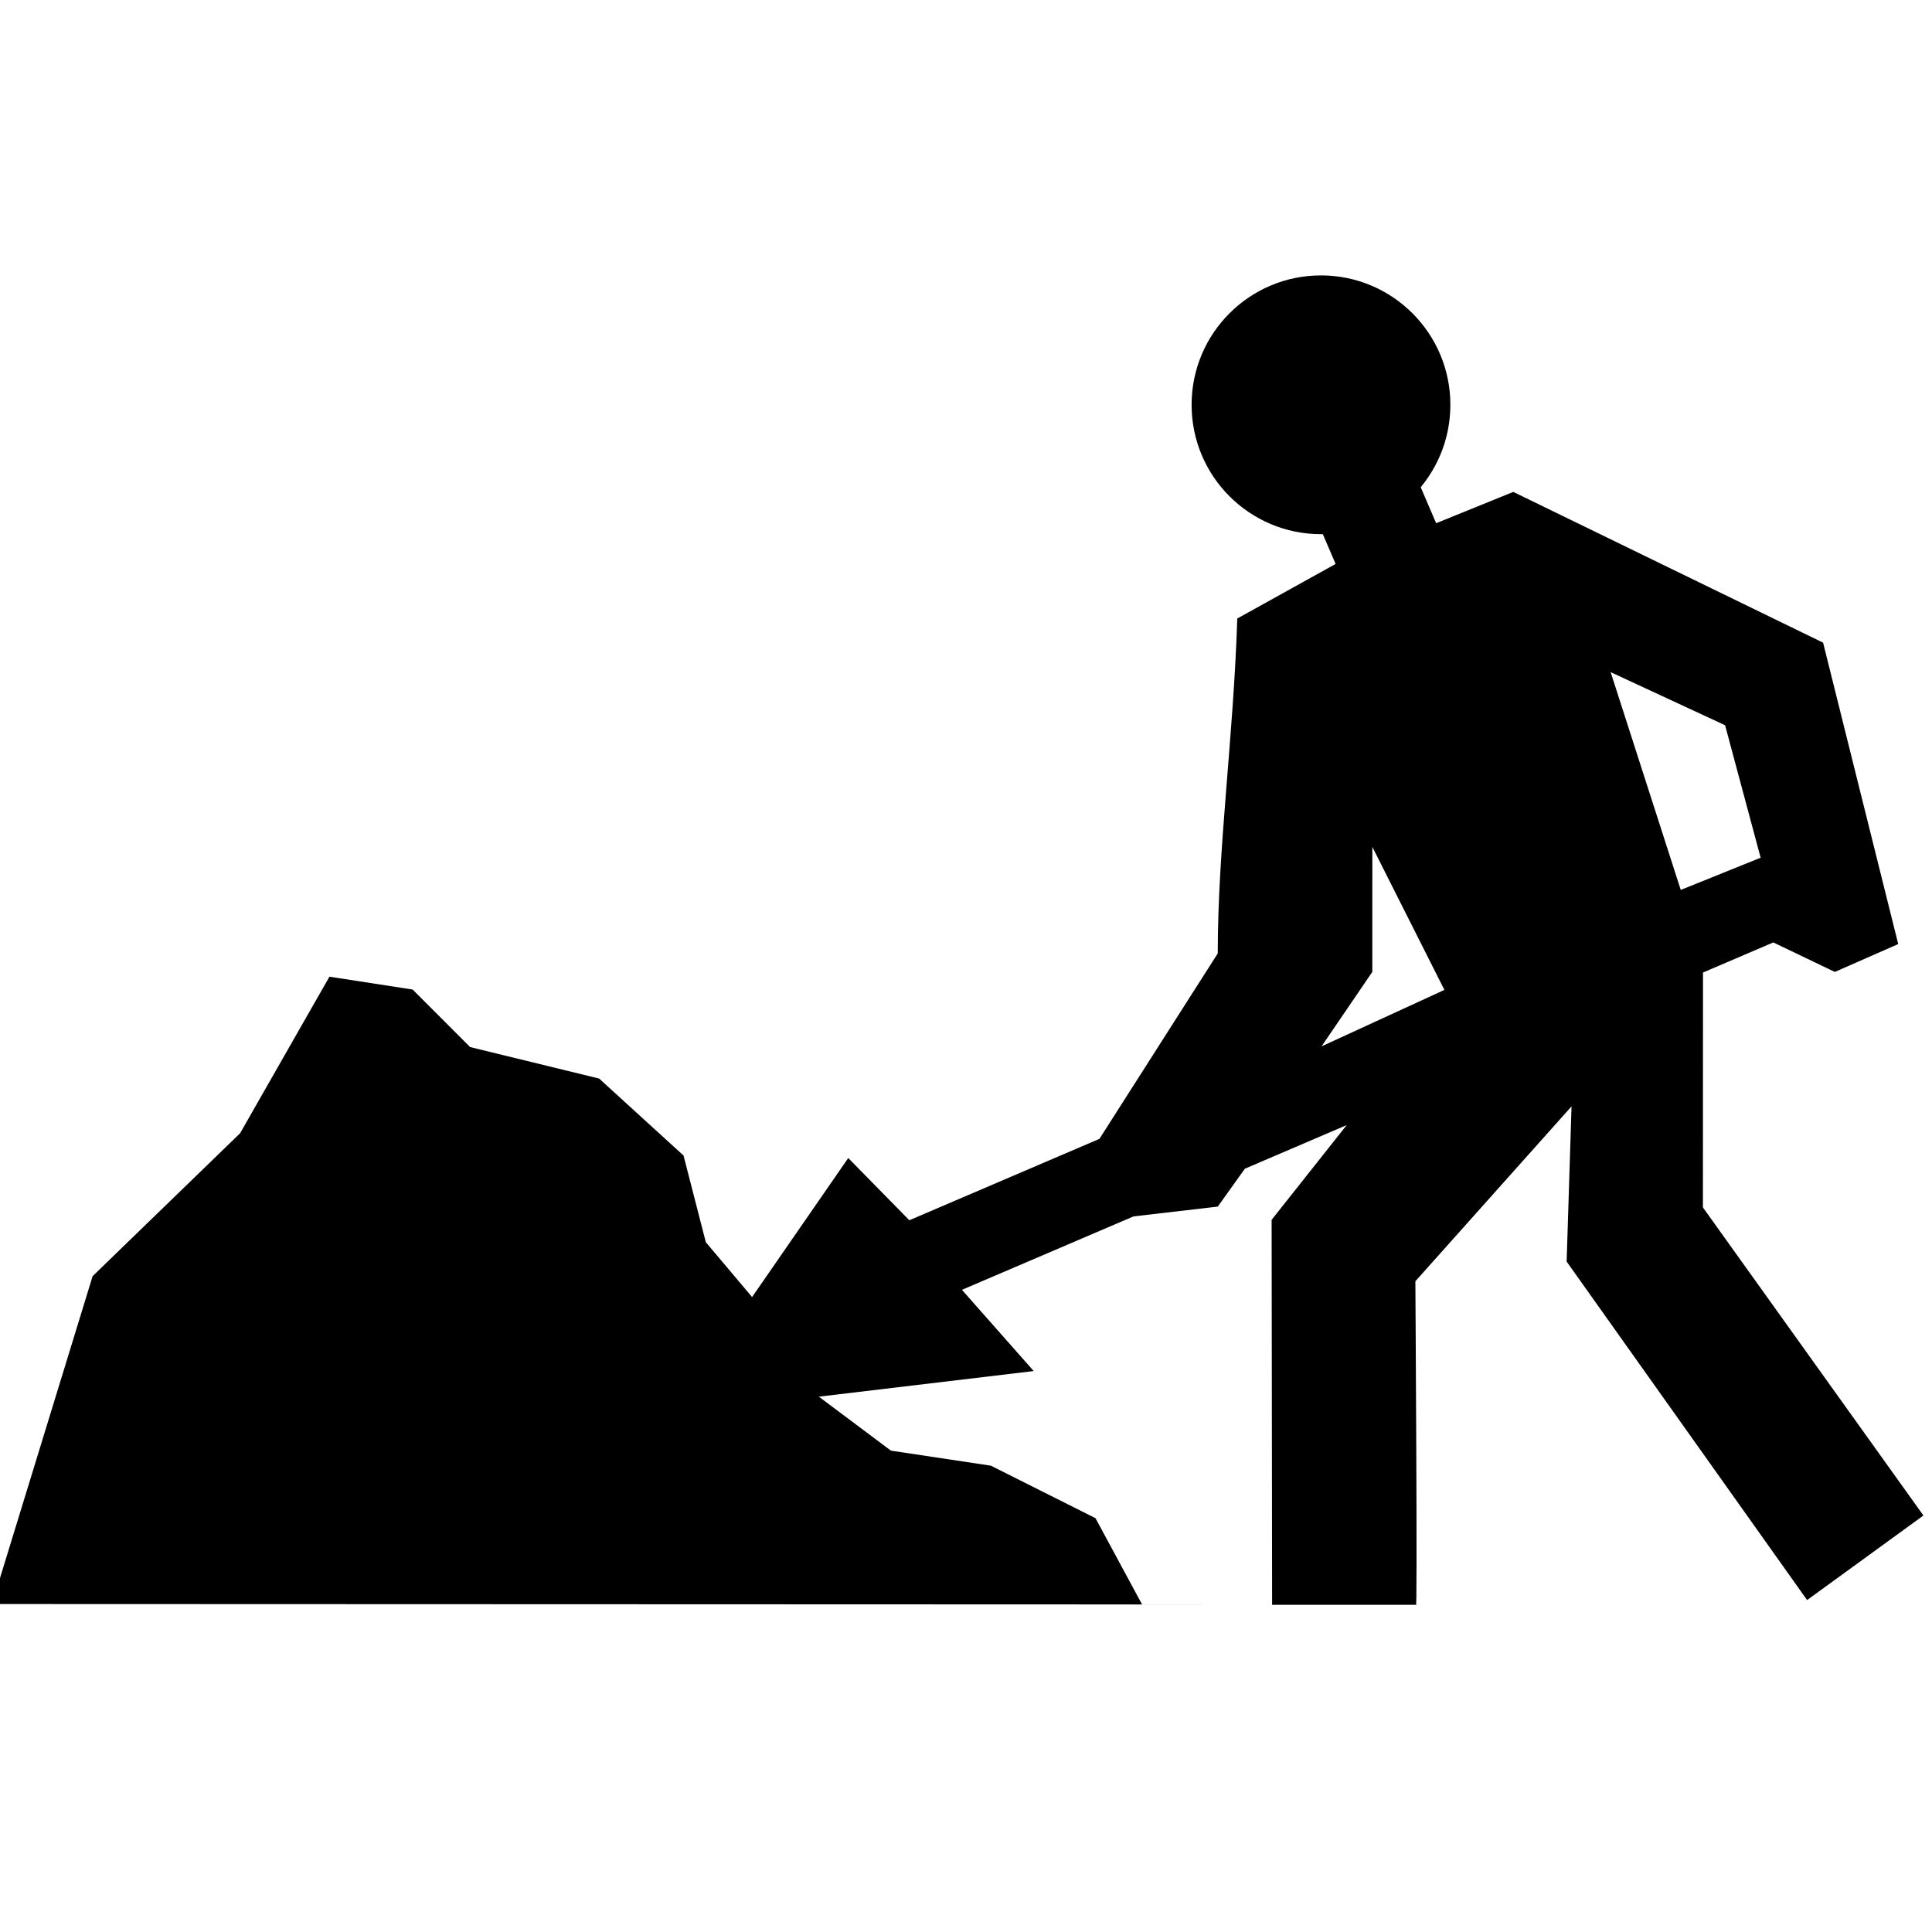 <?xml version="1.0" encoding="UTF-8" standalone="no"?>
<!-- Created with Inkscape (http://www.inkscape.org/) -->

<svg
   xmlns:dc="http://purl.org/dc/elements/1.1/"
   xmlns:cc="http://creativecommons.org/ns#"
   xmlns:rdf="http://www.w3.org/1999/02/22-rdf-syntax-ns#"
   xmlns:svg="http://www.w3.org/2000/svg"
   xmlns="http://www.w3.org/2000/svg"
   xmlns:sodipodi="http://sodipodi.sourceforge.net/DTD/sodipodi-0.dtd"
   xmlns:inkscape="http://www.inkscape.org/namespaces/inkscape"
   width="100"
   height="100"
   viewBox="0 0 100 100"
   id="svg4600"
   version="1.1"
   inkscape:version="0.91 r13725"
   sodipodi:docname="harvester.svg">
  <defs
     id="defs4602" />
  <sodipodi:namedview
     id="base"
     pagecolor="#ffffff"
     bordercolor="#666666"
     borderopacity="1.0"
     inkscape:pageopacity="0.0"
     inkscape:pageshadow="2"
     inkscape:zoom="9.1416207"
     inkscape:cx="56.338096"
     inkscape:cy="56.243762"
     inkscape:document-units="px"
     inkscape:current-layer="g266-4"
     showgrid="false"
     units="px"
     inkscape:window-width="1912"
     inkscape:window-height="1002"
     inkscape:window-x="4"
     inkscape:window-y="27"
     inkscape:window-maximized="0" />
  <g
     inkscape:label="Layer 1"
     inkscape:groupmode="layer"
     id="layer1"
     transform="translate(0,-952.362)">
    <g
       style="clip-rule:evenodd;fill:#000000;fill-opacity:1;fill-rule:evenodd;stroke-linejoin:round;stroke-miterlimit:1.414"
       id="g420-0"
       transform="matrix(1.329,0.412,-0.412,1.329,17.243,989.123)"
       inkscape:export-xdpi="90"
       inkscape:export-ydpi="90">
      <g
         transform="matrix(0.717,-0.222,0.222,0.717,-335.766,-23.401)"
         id="g266-4"
         style="clip-rule:evenodd;fill:#000000;fill-opacity:1;fill-rule:evenodd;stroke-linecap:round;stroke-linejoin:round;stroke-miterlimit:1.414">
        <path
           sodipodi:nodetypes="ccc"
           inkscape:connector-curvature="0"
           id="path4154"
           d="m 457.731,206.41 0.002,0.002 c 7.965,-1.4e-4 10.598,-0.002 -0.002,-0.002 z"
           style="fill:#000000;fill-opacity:1;fill-rule:nonzero" />
        <g
           id="g4171"
           transform="matrix(1.026,0,0,1.026,-11.421,-5.38)">
          <path
             style="fill:#000000;fill-opacity:1;fill-rule:nonzero"
             d="m 468.49,150.24 c -0.354,-0.03 -0.716,0.003 -1.065,0.11 -1.396,0.428 -2.054,1.853 -1.478,3.195 l 1.117,2.601 -4.749,2.637 c -0.185,5.82 -0.938,11.032 -0.938,16.179 l -5.712,8.959 -9.181,3.935 -2.952,-3.004 -4.643,6.717 -2.236,-2.649 -1.078,-4.187 -4.078,-3.716 -6.232,-1.519 -2.778,-2.778 -4.019,-0.62 -4.314,7.565 -7.121,6.905 -4.854,15.84 55.553,0 -2.251,-4.166 -5.054,-2.534 -4.829,-0.725 -3.483,-2.606 10.379,-1.241 -3.468,-3.922 8.286,-3.55 4.071,-0.475 1.308,-1.831 4.918,-2.109 -3.625,4.578 0.03,18.596 6.945,-0.002 c 0.086,0.984 -0.03,-15.629 -0.03,-15.629 l 7.541,-8.451 -0.234,7.498 11.621,16.346 5.618,-4.086 -10.657,-14.878 0,-11.347 3.395,-1.455 2.973,1.424 3.062,-1.347 -3.634,-14.558 -14.968,-7.277 -3.726,1.513 -0.934,-2.175 c -0.432,-1.006 -1.434,-1.671 -2.496,-1.76 z m 11.862,11.128 5.529,2.563 1.719,6.398 -3.858,1.558 z m -11.509,8.445 3.483,6.907 -5.934,2.73 2.452,-3.599 z"
             id="path270-4-3"
             inkscape:connector-curvature="0"
             sodipodi:nodetypes="sscccccccccccccccccccccccccccccccccccccccccccccscccccccccc" />
          <g
             id="g272-2"
             transform="matrix(-1,0,0,1,497.605,129.708)"
             style="clip-rule:evenodd;fill:#000000;fill-opacity:1;fill-rule:evenodd;stroke-linecap:round;stroke-linejoin:round;stroke-miterlimit:1.414">
            <circle
               id="circle274-1"
               style="fill:#000000;fill-opacity:1"
               r="6.25"
               cy="18.75"
               cx="31.25" />
          </g>
        </g>
      </g>
    </g>
  </g>
</svg>
